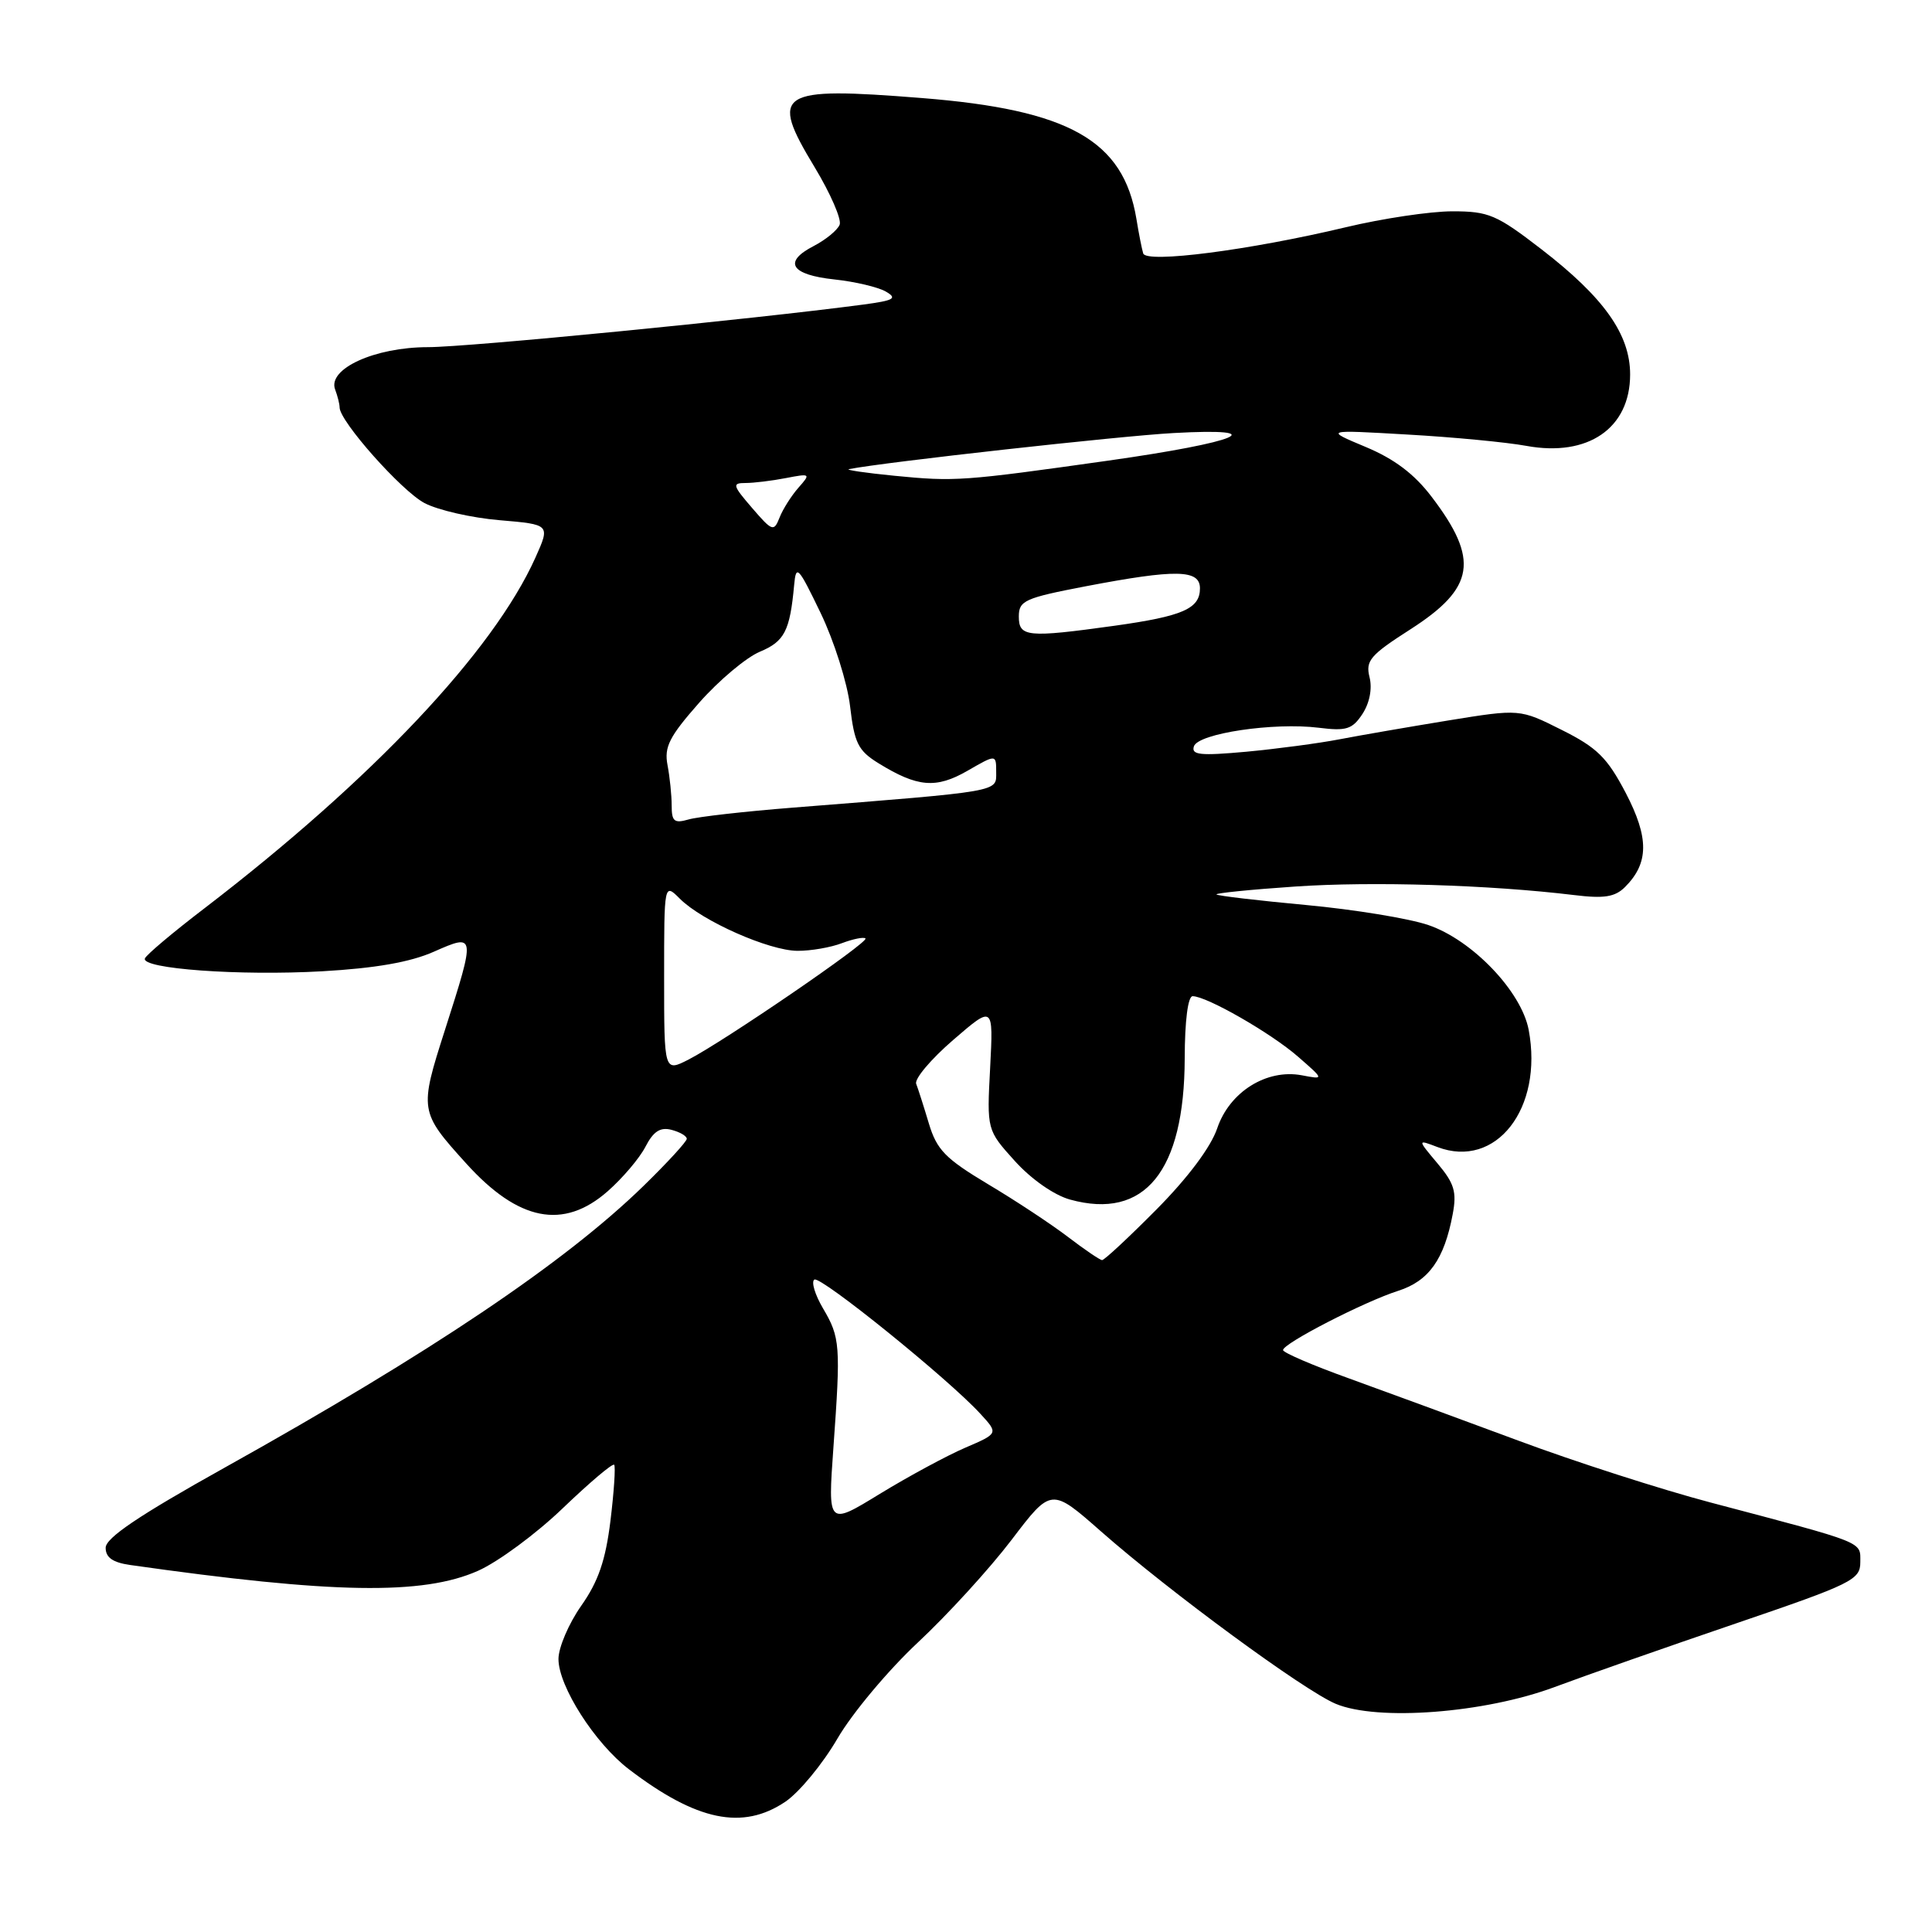 <?xml version="1.0" encoding="UTF-8" standalone="no"?>
<!DOCTYPE svg PUBLIC "-//W3C//DTD SVG 1.1//EN" "http://www.w3.org/Graphics/SVG/1.1/DTD/svg11.dtd" >
<svg xmlns="http://www.w3.org/2000/svg" xmlns:xlink="http://www.w3.org/1999/xlink" version="1.1" viewBox="0 0 256 256">
 <g >
 <path fill="currentColor"
d=" M 104.06 238.74 C 105.90 237.50 109.01 233.73 110.96 230.38 C 112.91 227.02 117.71 221.29 121.63 217.63 C 125.55 213.97 131.13 207.86 134.03 204.05 C 139.30 197.12 139.30 197.12 145.90 202.93 C 154.98 210.92 172.76 223.98 176.98 225.76 C 182.52 228.09 196.73 227.00 206.00 223.54 C 210.12 222.00 220.93 218.21 230.00 215.12 C 245.43 209.86 246.50 209.33 246.50 207.00 C 246.50 204.21 247.36 204.56 226.66 199.09 C 220.14 197.37 208.67 193.68 201.16 190.88 C 193.65 188.09 183.57 184.39 178.76 182.65 C 173.95 180.92 170.01 179.23 170.01 178.89 C 170.00 178.02 180.78 172.47 185.27 171.04 C 189.33 169.74 191.37 166.87 192.49 160.89 C 193.05 157.94 192.71 156.81 190.48 154.16 C 187.80 150.97 187.80 150.97 190.47 151.99 C 198.23 154.94 204.51 146.88 202.56 136.47 C 201.60 131.37 195.08 124.55 189.25 122.57 C 186.71 121.70 179.42 120.51 173.07 119.92 C 166.71 119.33 161.36 118.70 161.19 118.52 C 161.01 118.35 165.71 117.87 171.63 117.47 C 181.83 116.77 197.43 117.25 208.57 118.60 C 212.56 119.09 213.99 118.86 215.32 117.54 C 218.50 114.36 218.52 111.01 215.41 105.05 C 212.96 100.38 211.62 99.06 206.94 96.72 C 201.38 93.93 201.38 93.93 191.94 95.46 C 186.75 96.31 180.25 97.43 177.50 97.96 C 174.75 98.49 169.18 99.23 165.12 99.61 C 159.05 100.16 157.82 100.04 158.20 98.89 C 158.77 97.18 168.79 95.69 174.74 96.43 C 178.41 96.89 179.19 96.64 180.54 94.59 C 181.48 93.14 181.85 91.25 181.47 89.73 C 180.92 87.54 181.56 86.80 186.90 83.38 C 195.44 77.90 196.04 74.15 189.70 65.83 C 187.41 62.81 184.76 60.81 180.95 59.22 C 175.50 56.94 175.50 56.94 186.50 57.58 C 192.55 57.92 199.64 58.60 202.25 59.08 C 210.43 60.58 216.00 56.74 216.00 49.62 C 216.00 44.31 212.54 39.43 204.25 33.03 C 198.31 28.45 197.27 28.00 192.45 28.00 C 189.54 28.00 183.18 28.95 178.33 30.11 C 165.59 33.15 151.88 34.92 151.48 33.58 C 151.30 32.98 150.89 30.93 150.58 29.00 C 148.85 18.59 141.66 14.54 122.14 12.99 C 103.01 11.47 101.91 12.18 107.94 22.15 C 110.04 25.63 111.53 29.05 111.26 29.77 C 110.98 30.49 109.43 31.76 107.82 32.60 C 103.72 34.71 104.77 36.41 110.58 37.03 C 113.29 37.32 116.34 38.04 117.37 38.63 C 118.95 39.54 118.48 39.81 114.37 40.36 C 99.47 42.33 62.00 46.00 56.69 46.00 C 49.64 46.01 43.36 48.88 44.41 51.62 C 44.73 52.47 45.00 53.54 45.00 53.99 C 45.00 55.82 53.21 65.06 56.25 66.66 C 58.04 67.60 62.52 68.62 66.21 68.93 C 72.91 69.50 72.91 69.50 70.95 73.88 C 65.36 86.32 49.36 103.28 27.11 120.34 C 22.92 123.54 19.36 126.54 19.20 127.00 C 18.69 128.37 31.74 129.32 42.68 128.70 C 49.74 128.30 54.37 127.49 57.48 126.11 C 63.03 123.66 63.04 123.72 58.96 136.47 C 55.55 147.11 55.58 147.32 61.76 154.15 C 68.68 161.82 74.66 163.00 80.52 157.85 C 82.49 156.12 84.75 153.46 85.53 151.94 C 86.58 149.91 87.49 149.32 88.98 149.71 C 90.09 150.00 91.00 150.53 91.00 150.90 C 91.00 151.26 88.41 154.08 85.25 157.16 C 74.84 167.30 57.06 179.25 29.75 194.48 C 18.40 200.81 14.00 203.78 14.00 205.09 C 14.00 206.38 14.94 207.04 17.25 207.37 C 44.10 211.19 56.03 211.39 63.34 208.14 C 66.00 206.96 71.07 203.22 74.59 199.83 C 78.12 196.45 81.17 193.86 81.38 194.09 C 81.58 194.31 81.36 197.65 80.89 201.50 C 80.24 206.77 79.28 209.56 77.01 212.78 C 75.36 215.13 74.00 218.31 74.00 219.83 C 74.00 223.45 78.84 231.01 83.35 234.45 C 92.32 241.29 98.40 242.55 104.06 238.74 Z  M 110.43 191.83 C 111.41 178.23 111.33 177.23 109.05 173.36 C 107.98 171.54 107.47 169.83 107.91 169.55 C 108.75 169.04 125.67 182.71 129.90 187.33 C 132.30 189.94 132.30 189.94 127.90 191.83 C 125.48 192.87 120.39 195.62 116.59 197.94 C 109.69 202.17 109.69 202.17 110.43 191.83 Z  M 141.50 163.89 C 139.30 162.21 134.53 159.06 130.90 156.90 C 125.26 153.52 124.13 152.36 123.08 148.87 C 122.41 146.63 121.65 144.26 121.40 143.61 C 121.15 142.96 123.35 140.35 126.29 137.81 C 131.63 133.20 131.63 133.20 131.20 141.47 C 130.76 149.73 130.76 149.73 134.48 153.85 C 136.66 156.26 139.68 158.37 141.79 158.95 C 151.68 161.68 156.94 155.21 156.98 140.25 C 156.99 135.25 157.41 132.00 158.03 132.00 C 159.89 132.00 168.42 136.89 171.99 140.01 C 175.48 143.05 175.48 143.05 172.49 142.48 C 167.83 141.61 162.92 144.68 161.29 149.50 C 160.45 151.99 157.41 156.05 153.25 160.25 C 149.57 163.96 146.32 166.99 146.03 166.97 C 145.74 166.96 143.70 165.57 141.50 163.89 Z  M 88.00 129.53 C 88.00 117.00 88.00 117.00 90.09 119.09 C 93.05 122.05 101.93 125.98 105.68 125.99 C 107.44 126.00 110.09 125.54 111.57 124.97 C 113.06 124.41 114.46 124.13 114.68 124.35 C 115.16 124.83 95.92 137.99 91.25 140.39 C 88.00 142.05 88.00 142.05 88.00 129.53 Z  M 89.00 106.74 C 89.00 105.37 88.75 102.96 88.45 101.38 C 87.99 98.98 88.68 97.61 92.64 93.12 C 95.25 90.16 98.87 87.12 100.68 86.36 C 103.96 84.99 104.67 83.61 105.23 77.50 C 105.48 74.75 105.77 75.07 108.74 81.23 C 110.52 84.93 112.28 90.49 112.64 93.58 C 113.21 98.47 113.71 99.47 116.40 101.13 C 121.57 104.32 124.03 104.53 128.20 102.13 C 132.00 99.94 132.00 99.94 132.00 102.32 C 132.00 104.96 132.89 104.81 105.00 107.02 C 98.67 107.52 92.49 108.22 91.25 108.58 C 89.34 109.13 89.00 108.85 89.00 106.74 Z  M 135.00 81.69 C 135.00 79.59 135.77 79.24 143.84 77.69 C 155.83 75.40 159.00 75.45 159.00 77.96 C 159.00 80.66 156.73 81.65 147.65 82.92 C 136.11 84.52 135.00 84.41 135.00 81.69 Z  M 99.65 67.30 C 97.07 64.31 96.99 64.00 98.78 64.00 C 99.86 64.00 102.27 63.71 104.12 63.35 C 107.39 62.72 107.45 62.76 105.80 64.62 C 104.87 65.68 103.74 67.45 103.30 68.57 C 102.54 70.49 102.34 70.42 99.65 67.30 Z  M 118.50 63.04 C 114.65 62.66 111.95 62.26 112.50 62.16 C 117.22 61.23 148.39 57.77 155.50 57.38 C 168.79 56.65 164.21 58.58 146.82 61.04 C 127.54 63.76 126.54 63.83 118.50 63.04 Z "/>
</g>
</svg>